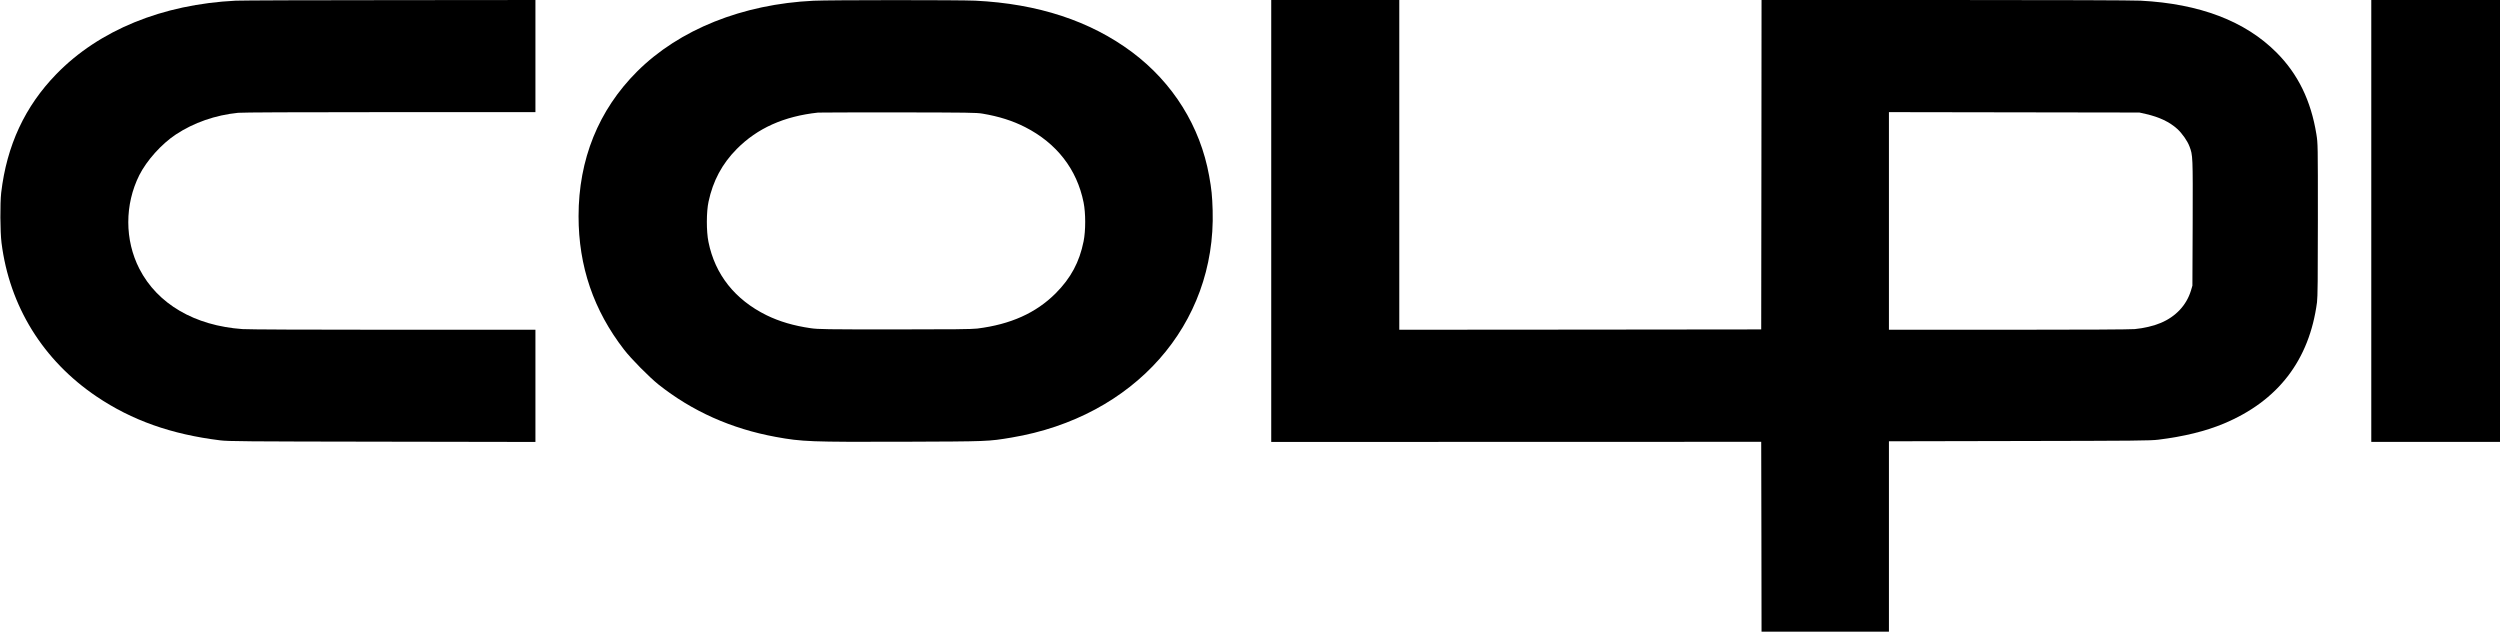 <?xml version="1.0" standalone="no"?>
<!DOCTYPE svg PUBLIC "-//W3C//DTD SVG 20010904//EN"
 "http://www.w3.org/TR/2001/REC-SVG-20010904/DTD/svg10.dtd">
<svg version="1.0" xmlns="http://www.w3.org/2000/svg"
 width="3768pt" height="953pt" viewBox="0 0 3768 953"
 preserveAspectRatio="xMidYMid meet">

<g transform="translate(0,953) scale(0.1,-0.1)"
fill="#000000" stroke="none">
<path d="M3555 9520 c-1109 -55 -2062 -445 -2705 -1106 -475 -488 -748 -1076
-832 -1789 -18 -161 -16 -587 5 -755 120 -955 625 -1771 1432 -2316 532 -359
1126 -570 1865 -661 122 -15 363 -17 2443 -20 l2307 -4 0 846 0 845 -2137 0
c-1316 0 -2192 4 -2278 10 -721 51 -1282 379 -1554 908 -223 435 -223 969 -1
1413 112 221 333 468 550 612 271 179 595 292 939 327 68 6 844 10 2292 10
l2189 0 0 845 0 845 -2182 -2 c-1201 0 -2251 -4 -2333 -8z"/>
<path d="M12263 9519 c-1072 -51 -2027 -434 -2662 -1068 -581 -581 -881 -1324
-881 -2181 0 -754 227 -1417 686 -2010 106 -138 381 -415 517 -524 507 -403
1098 -668 1769 -791 399 -73 522 -77 1918 -73 1296 5 1281 4 1635 63 1850 310
3083 1704 3032 3425 -7 222 -16 315 -53 520 -134 744 -544 1402 -1161 1864
-631 471 -1419 730 -2365 776 -234 11 -2193 11 -2435 -1z m2547 -1702 c244
-41 453 -107 641 -203 476 -243 781 -636 881 -1136 32 -161 32 -424 0 -585
-63 -314 -192 -554 -421 -784 -297 -297 -679 -468 -1181 -531 -81 -10 -367
-13 -1245 -13 -1040 0 -1151 2 -1264 18 -257 37 -474 101 -668 196 -476 235
-776 613 -875 1104 -33 161 -32 454 1 607 67 315 205 572 426 795 310 313 712
493 1225 548 19 2 562 3 1205 3 1066 -2 1179 -3 1275 -19z"/>
<path d="M19160 6200 l0 -3331 3693 1 3692 1 3 -1430 2 -1431 960 0 960 0 0
1435 0 1434 1963 4 c1756 3 1976 5 2097 20 388 48 713 128 988 243 817 342
1289 957 1404 1829 10 78 13 356 13 1245 0 1139 0 1146 -22 1285 -82 509 -278
910 -603 1235 -472 473 -1158 734 -2049 780 -132 6 -1178 10 -2957 10 l-2754
0 -2 -2482 -3 -2483 -2727 -3 -2728 -2 0 2485 0 2485 -965 0 -965 0 0 -3330z
m13183 1612 c204 -47 357 -120 474 -226 72 -66 152 -180 183 -263 51 -135 51
-141 48 -1154 l-4 -944 -22 -75 c-68 -220 -227 -391 -455 -487 -106 -45 -254
-80 -392 -93 -70 -6 -756 -10 -1907 -10 l-1798 0 0 1640 0 1640 1888 -3 1887
-3 98 -22z"/>
<path d="M35740 6200 l0 -3330 970 0 970 0 0 3330 0 3330 -970 0 -970 0 0
-3330z"/>
</g>
</svg>
